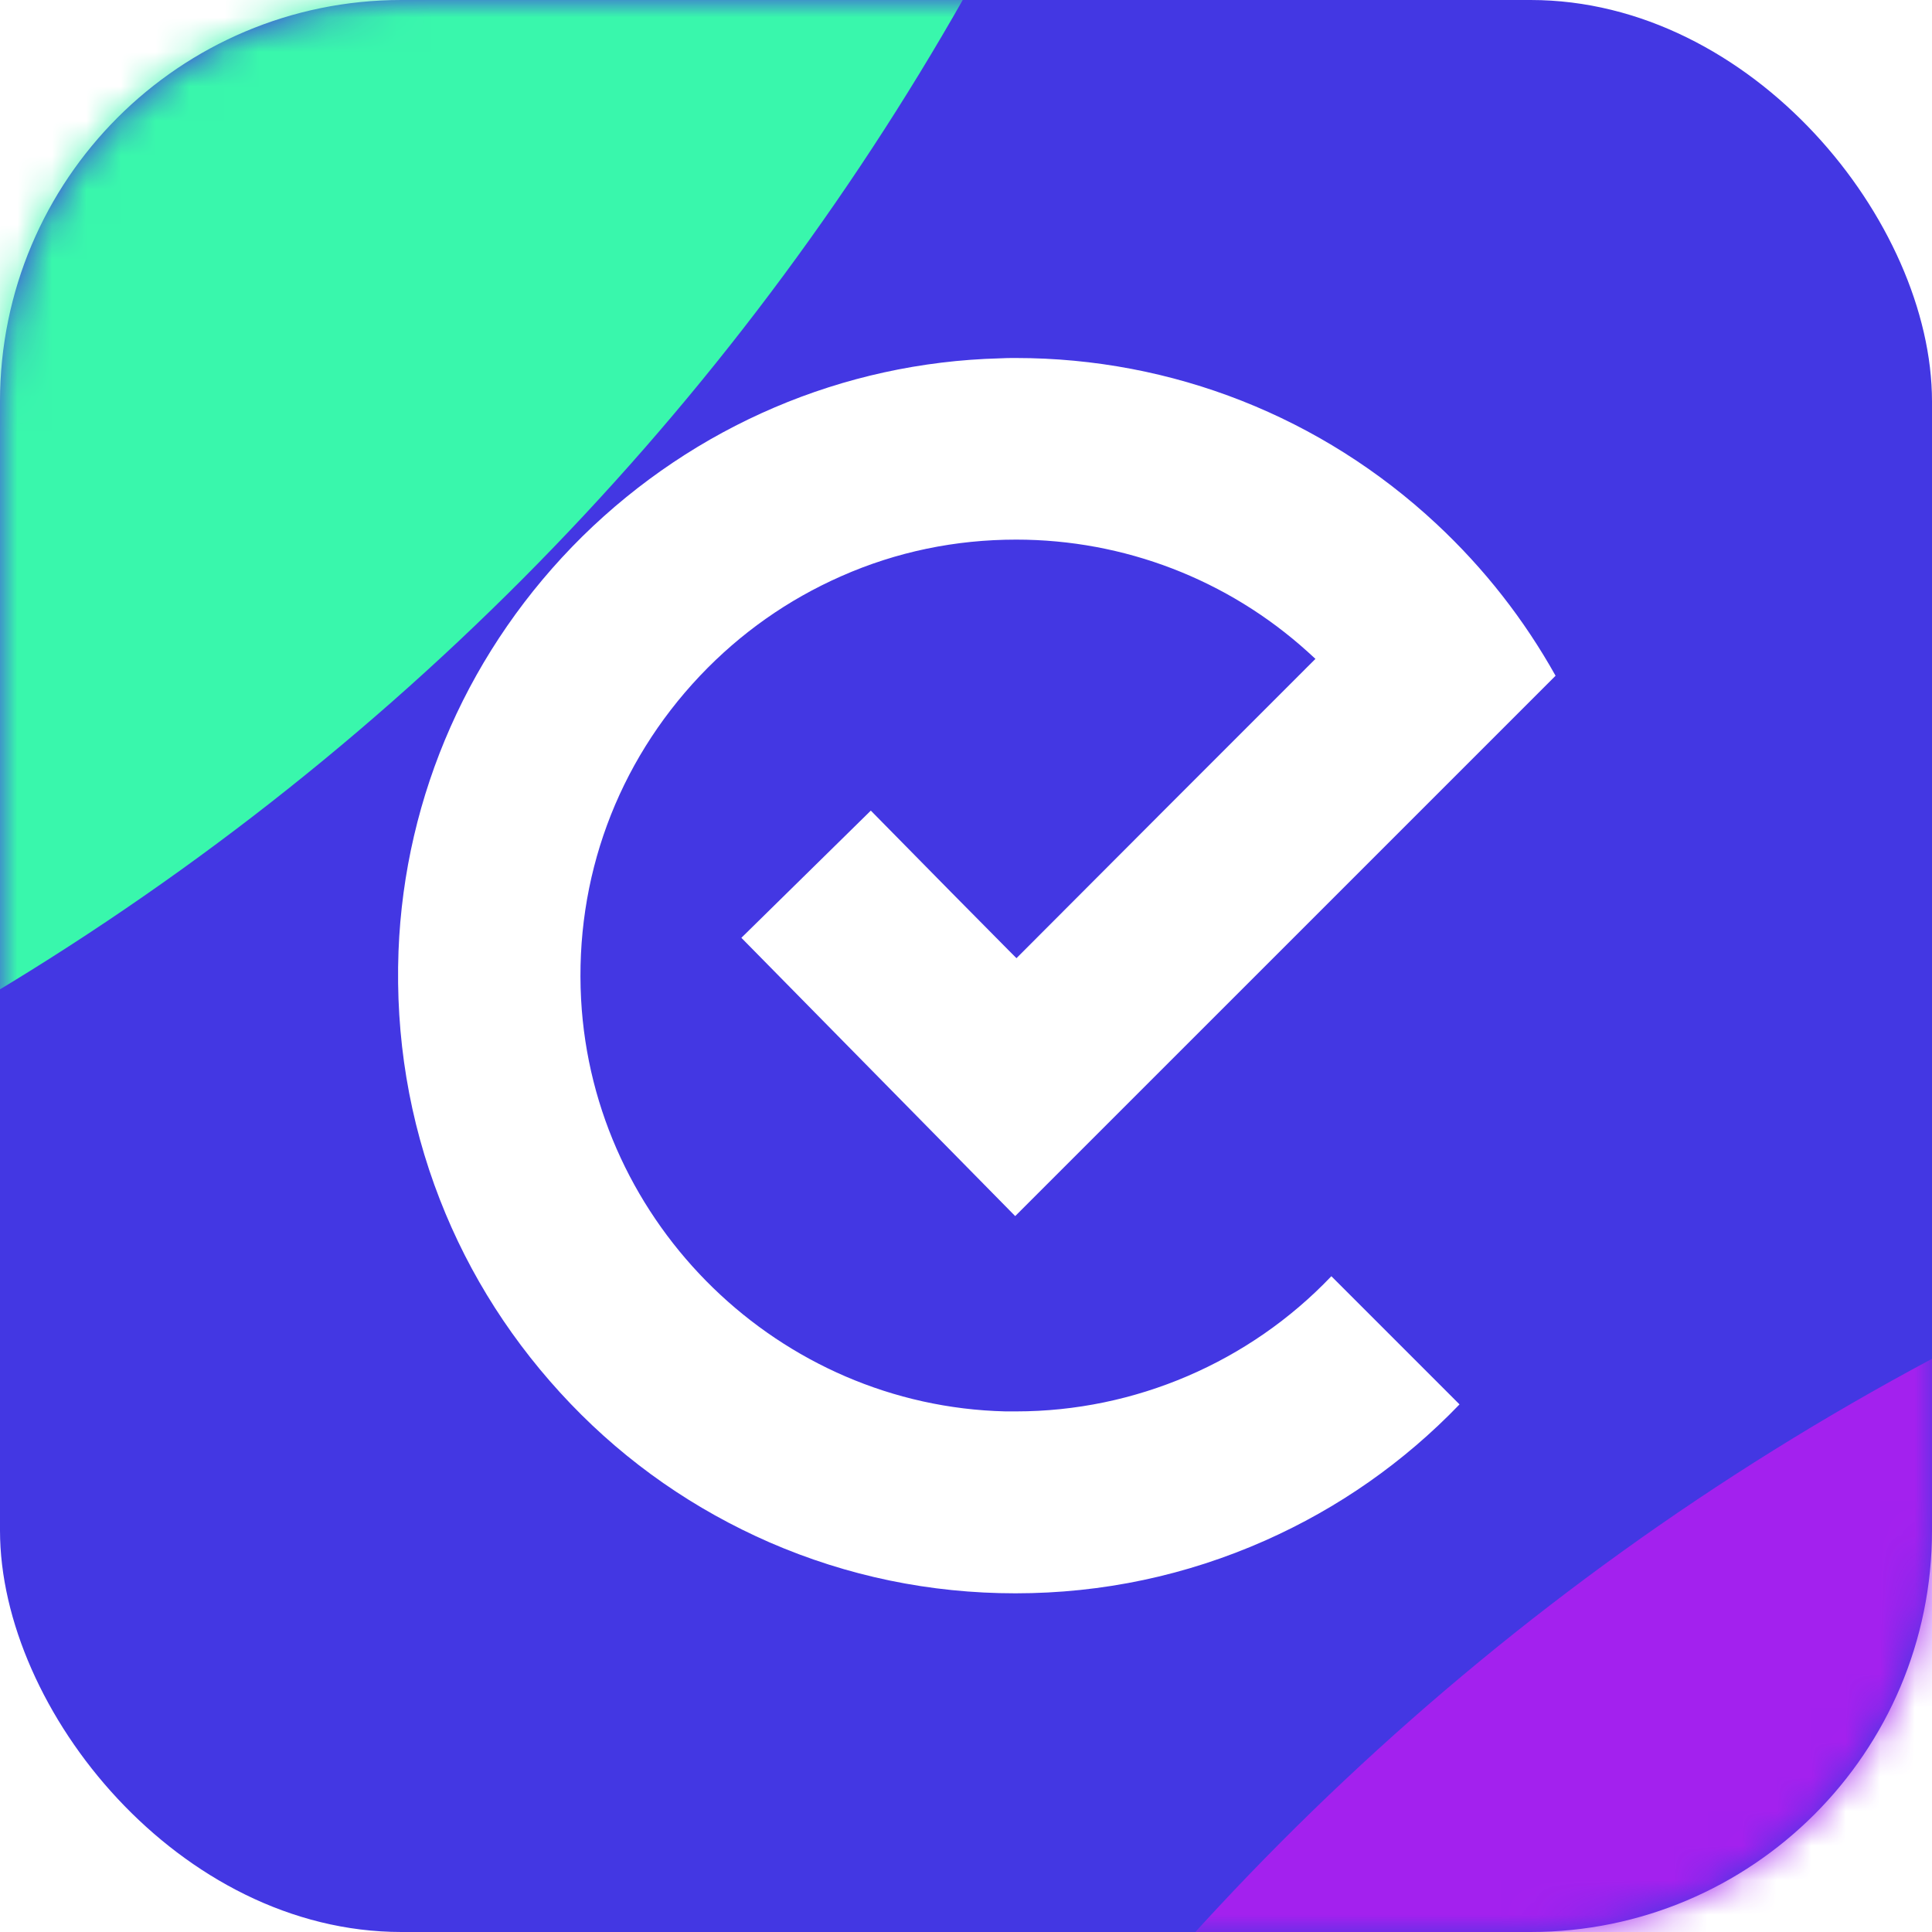 <svg width="56" height="56" viewBox="0 0 56 56" fill="none" xmlns="http://www.w3.org/2000/svg">
<rect width="56" height="56" rx="11.636" fill="#4337E3"/>
<mask id="mask0_40000133_31069" style="mask-type:alpha" maskUnits="userSpaceOnUse" x="0" y="0" width="56" height="56">
<rect width="56" height="56" rx="11.636" fill="#4337E3"/>
</mask>
<g mask="url(#mask0_40000133_31069)">
<g filter="url(#filter0_f_40000133_31069)">
<circle cx="-41.066" cy="-39.2" r="79.333" fill="#39F7AC"/>
</g>
<g filter="url(#filter1_f_40000133_31069)">
<circle cx="93.333" cy="109.386" r="79.333" fill="#A321EE"/>
</g>
</g>
<path d="M21.489 27.183L29.426 35.249L33.353 31.322L37.511 27.165L40.839 23.837L43.07 21.606L45.089 19.587C44.176 17.955 43.024 16.48 41.641 15.19C38.313 12.083 33.98 10.377 29.445 10.377C29.288 10.377 29.131 10.377 28.974 10.387C24.439 10.507 20.143 12.341 16.88 15.549C13.625 18.766 11.726 23.035 11.551 27.57C11.459 30.05 11.855 32.475 12.75 34.77C13.607 36.973 14.888 38.965 16.538 40.688C18.189 42.412 20.134 43.758 22.309 44.708C24.559 45.685 26.956 46.183 29.435 46.183C31.952 46.183 34.386 45.666 36.672 44.653C38.792 43.712 40.691 42.385 42.305 40.707L40.452 38.854L38.59 36.992C36.211 39.49 32.892 40.91 29.454 40.91C29.352 40.91 29.242 40.91 29.14 40.91C22.595 40.753 17.193 35.498 16.843 28.962C16.658 25.459 17.884 22.131 20.29 19.587C21.461 18.352 22.835 17.384 24.384 16.701C25.988 15.992 27.693 15.641 29.454 15.641C32.579 15.641 35.584 16.794 37.907 18.895L38.129 19.098L37.916 19.31L33.805 23.422L29.666 27.57L29.463 27.773L29.26 27.57L29.242 27.552L27.564 25.856L25.241 23.496L21.489 27.183Z" fill="white"/>
<defs>
<filter id="filter0_f_40000133_31069" x="-190.276" y="-188.41" width="298.42" height="298.419" filterUnits="userSpaceOnUse" color-interpolation-filters="sRGB">
<feFlood flood-opacity="0" result="BackgroundImageFix"/>
<feBlend mode="normal" in="SourceGraphic" in2="BackgroundImageFix" result="shape"/>
<feGaussianBlur stdDeviation="34.938" result="effect1_foregroundBlur_40000133_31069"/>
</filter>
<filter id="filter1_f_40000133_31069" x="-20.182" y="-4.13" width="227.031" height="227.03" filterUnits="userSpaceOnUse" color-interpolation-filters="sRGB">
<feFlood flood-opacity="0" result="BackgroundImageFix"/>
<feBlend mode="normal" in="SourceGraphic" in2="BackgroundImageFix" result="shape"/>
<feGaussianBlur stdDeviation="17.091" result="effect1_foregroundBlur_40000133_31069"/>
</filter>
</defs>
</svg>
